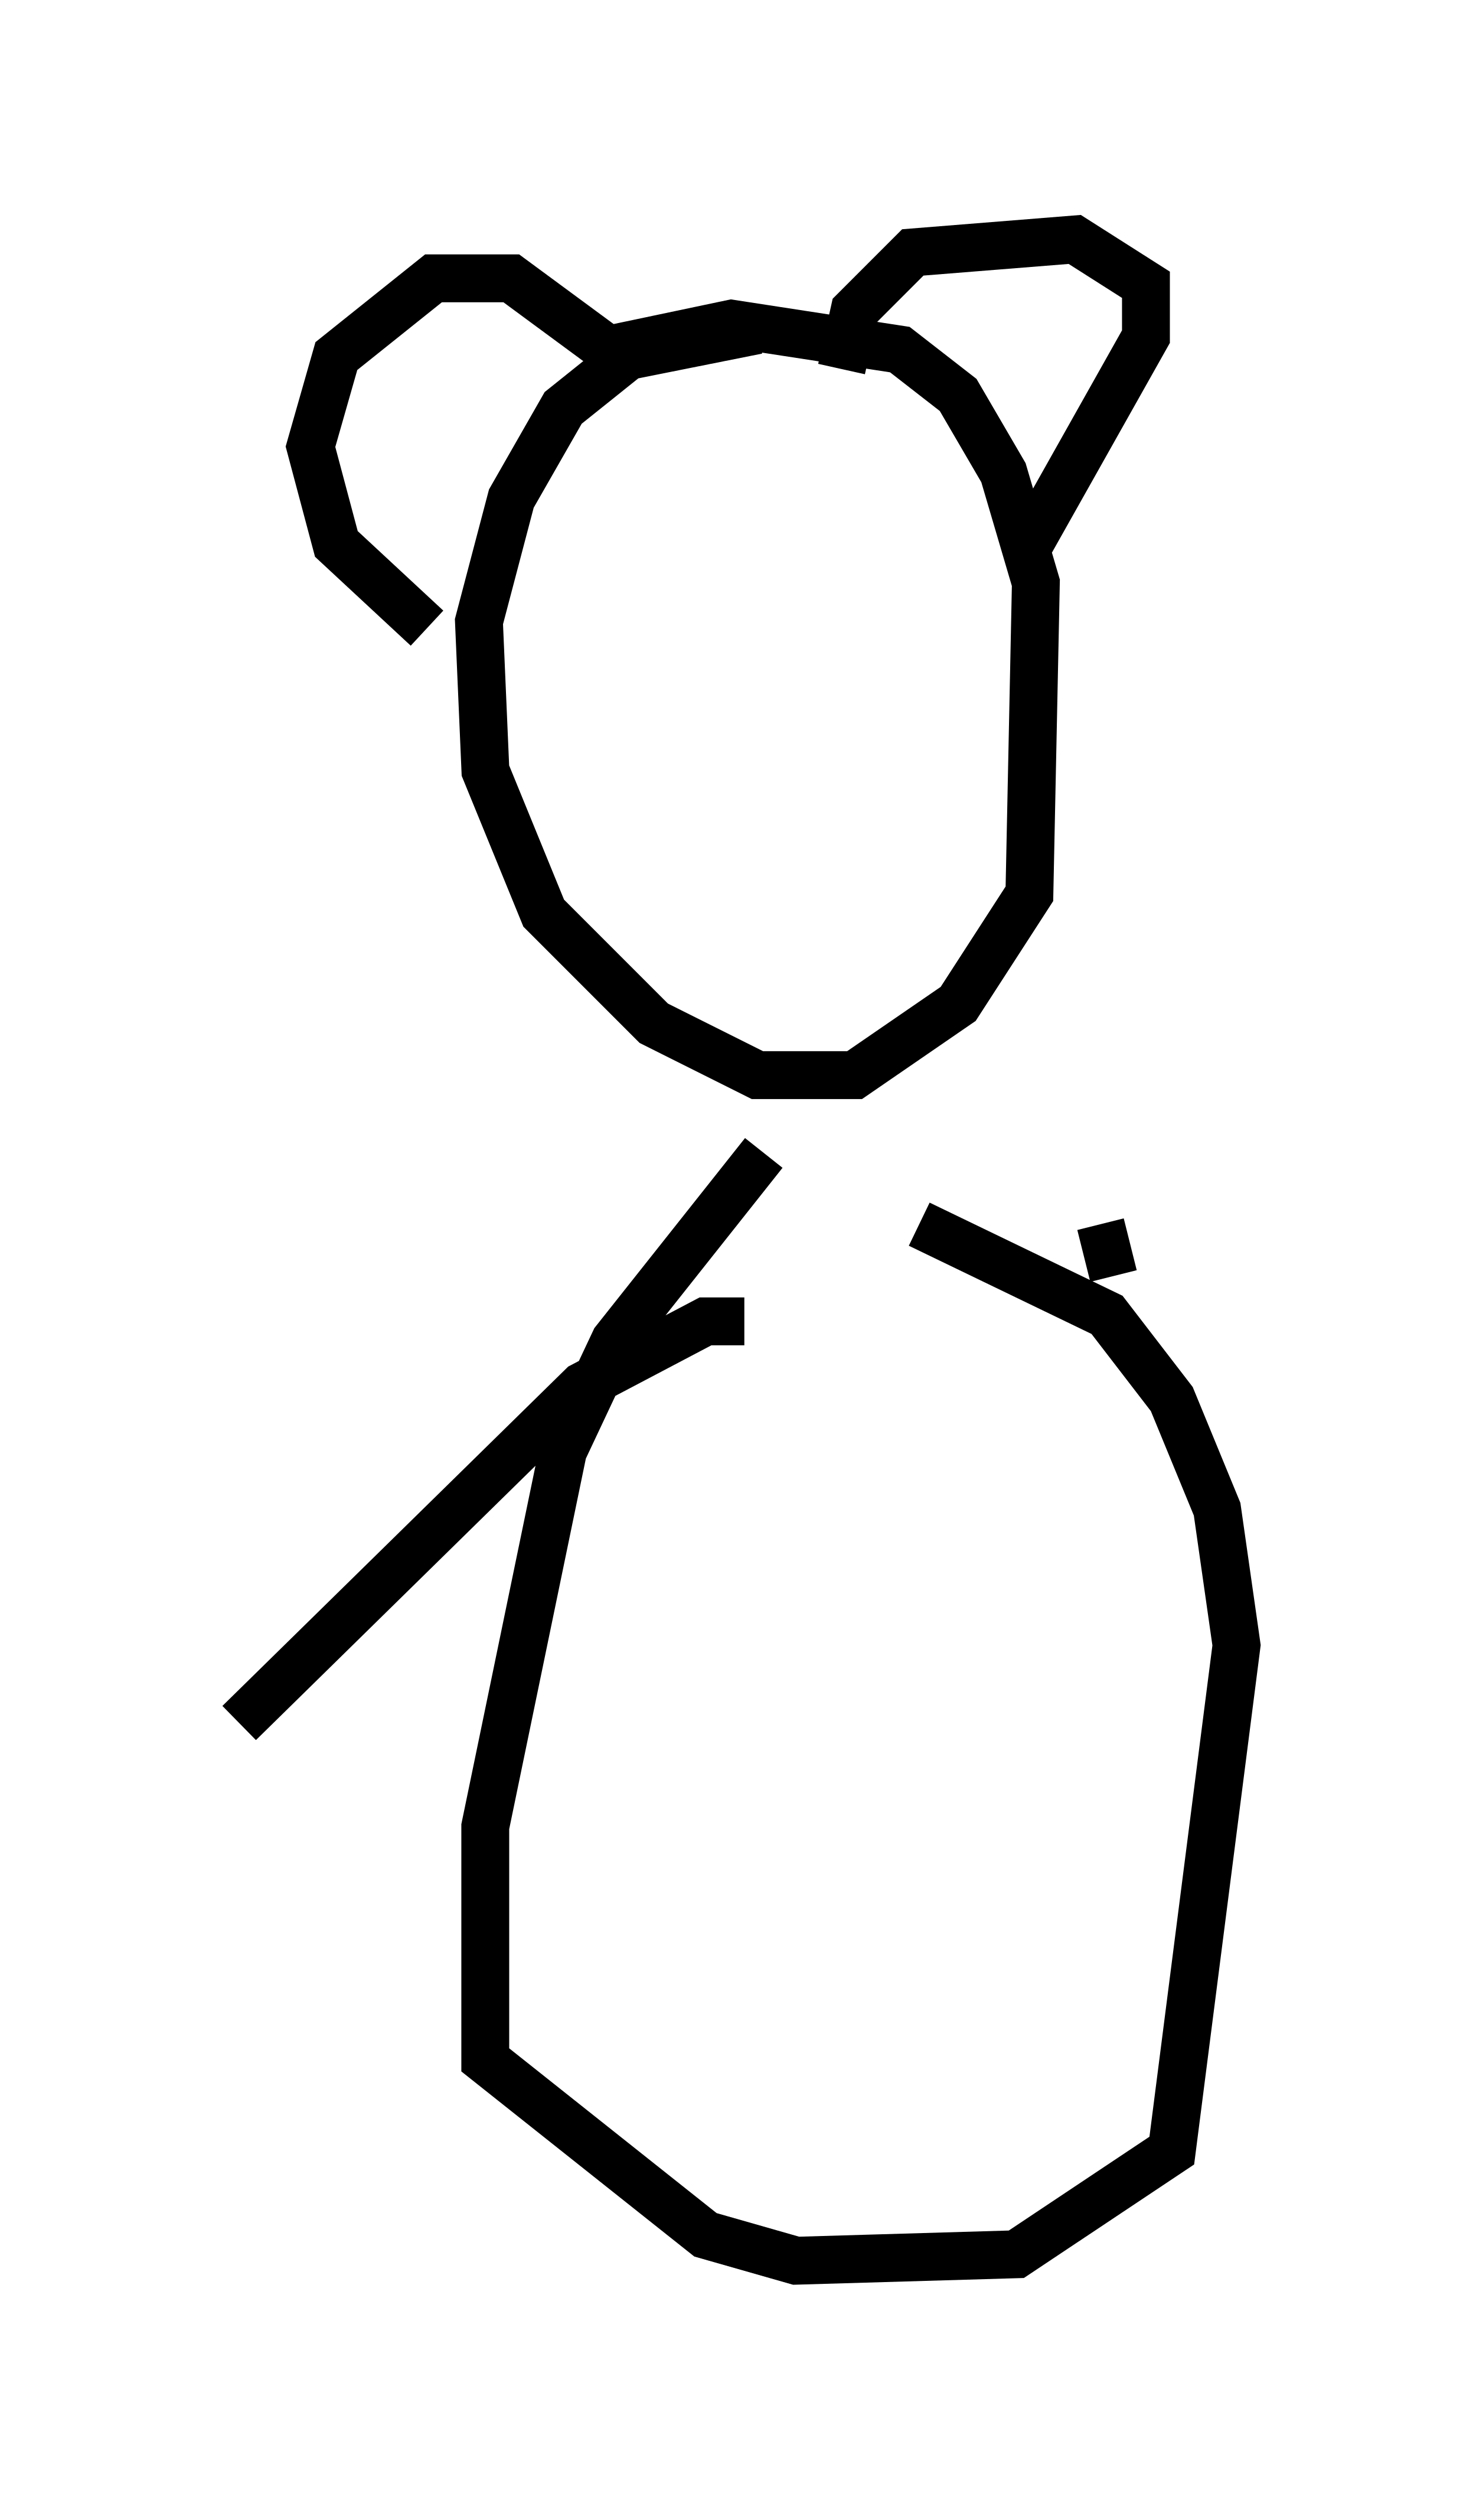 <?xml version="1.0" encoding="utf-8" ?>
<svg baseProfile="full" height="52.219" version="1.1" width="30.839" xmlns="http://www.w3.org/2000/svg" xmlns:ev="http://www.w3.org/2001/xml-events" xmlns:xlink="http://www.w3.org/1999/xlink"><defs /><rect fill="white" height="52.219" width="30.839" x="0" y="0" /><path d="M16.773, 7.842 m-0.947, -0.947 l-2.706, 0.541 -1.353, 1.083 l-1.083, 1.894 -0.677, 2.571 l0.135, 3.112 1.218, 2.977 l2.3, 2.3 2.165, 1.083 l2.03, 0.0 2.165, -1.488 l1.488, -2.3 0.135, -6.495 l-0.677, -2.3 -0.947, -1.624 l-1.218, -0.947 -3.518, -0.541 l-2.571, 0.541 m4.871, 0.406 l0.271, -1.218 1.218, -1.218 l3.383, -0.271 1.488, 0.947 l0.0, 1.083 -2.436, 4.33 m-8.254, -3.654 l-2.571, -1.894 -1.624, 0.0 l-2.03, 1.624 -0.541, 1.894 l0.541, 2.03 1.894, 1.759 m7.036, 10.961 l-3.112, 3.924 -1.083, 2.3 l-1.624, 7.848 0.0, 4.871 l4.601, 3.654 1.894, 0.541 l4.601, -0.135 3.248, -2.165 l1.353, -10.555 -0.406, -2.842 l-0.947, -2.3 -1.353, -1.759 l-3.924, -1.894 m-3.654, 2.03 l-0.812, 0.0 -2.571, 1.353 l-7.172, 7.036 m17.997, -10.419 l0.271, 1.083 " fill="none" stroke="black" stroke-width="1" /></svg>